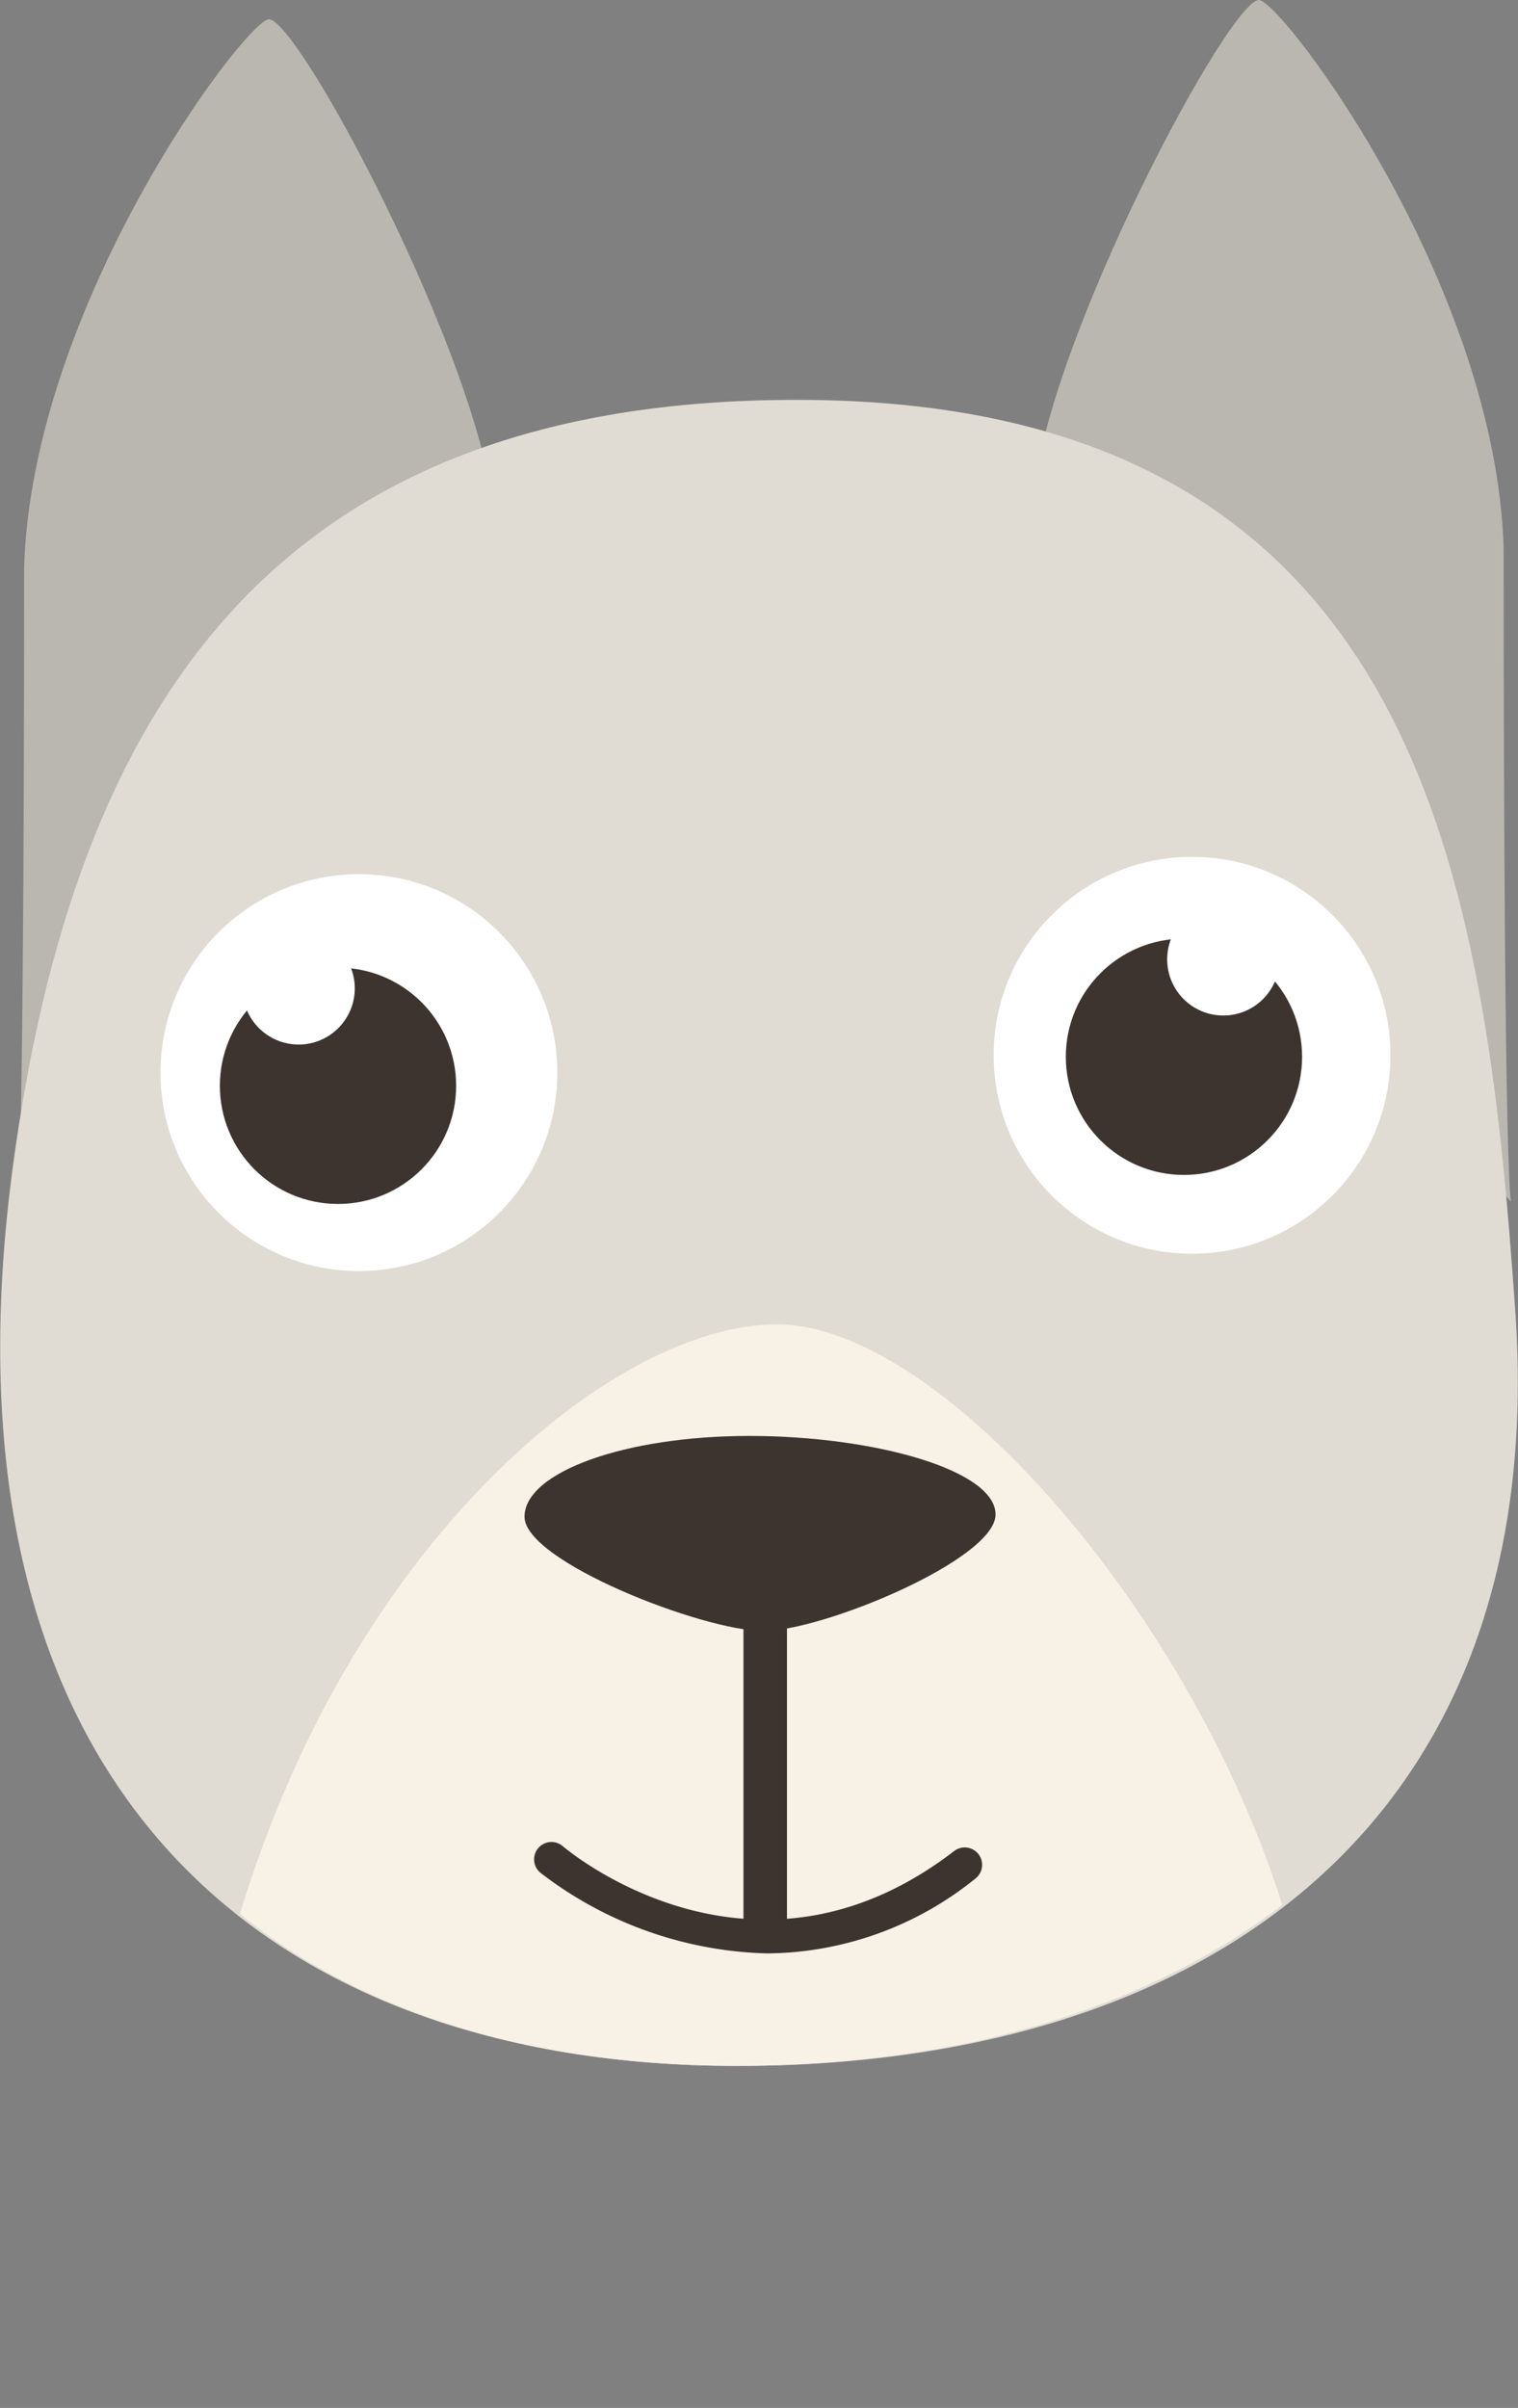 <svg id="background" xmlns="http://www.w3.org/2000/svg" xmlns:xlink="http://www.w3.org/1999/xlink" viewBox="0 0 80.57 127.78"><rect x="0" y="0" width="80.57" height="127.78" fill="#808080" stroke="none"/><defs><style>.cls-1{fill:none;}.cls-2{fill:#bab7b0;}.cls-3{fill:#e0dcd3;}.cls-4{clip-path:url(#clip-path);}.cls-5{fill:#f7f1e6;}.cls-6{fill:#fff;}.cls-7{fill:#3d342f;}</style><clipPath id="clip-path" transform="translate(-1681.16 -811.21)"><path class="cls-1" d="M1761.59,880.84c2.47,26-16.19,40-41.3,40S1677.65,905.93,1682,872c3.07-24.16,15-37.72,42-37.72C1757.3,834.25,1759.43,858.06,1761.59,880.84Z"/></clipPath></defs><title>avatar.doggrey</title><path class="cls-2" d="M1707.42,838.74c0.66,8.3-25.37,37.26-25.37,37.26s0.39-.61.39-34.68c0.43-13.91,11.5-28.67,12.94-29.08S1706.76,830.44,1707.42,838.74Z" transform="translate(-1681.16 -811.21)"/><path class="cls-2" d="M1736,837.72c-0.66,8.3,25.36,37.26,25.36,37.26s-0.39-.61-0.39-34.68c-0.43-13.91-11.5-28.67-12.94-29.08S1736.65,829.42,1736,837.72Z" transform="translate(-1681.16 -811.21)"/><path class="cls-3" d="M1761.59,880.84c1.85,26.94-16.19,40-41.3,40S1677,905.93,1682,872c3.5-24.1,14.42-39.57,41.42-39.57C1756.68,832.4,1760,858,1761.59,880.84Z" transform="translate(-1681.16 -811.21)"/><g class="cls-4"><path class="cls-5" d="M1722.4,881.49c-10,0-27,15.32-30.7,41.26-3.37,23.69,62,20.33,59.25-2.66C1748.78,902,1732.39,881.49,1722.4,881.49Z" transform="translate(-1681.16 -811.21)"/></g><circle class="cls-6" cx="63.27" cy="56" r="10.53"/><circle class="cls-7" cx="62.84" cy="56.08" r="6.27"/><circle class="cls-6" cx="64.93" cy="50.91" r="2.98"/><circle class="cls-6" cx="19.05" cy="56.92" r="10.53"/><circle class="cls-7" cx="17.94" cy="57.62" r="6.27"/><circle class="cls-6" cx="15.85" cy="52.45" r="2.98"/><path class="cls-7" d="M1734,891.58c0,2.37-9.14,6.18-12.33,6.18S1709,894.07,1709,891.7s5.34-4.29,11.93-4.29S1734,889.21,1734,891.58Z" transform="translate(-1681.16 -811.21)"/><path class="cls-7" d="M1721.89,914.87a20.53,20.53,0,0,1-12.06-4.29,0.92,0.92,0,0,1,1.2-1.4h0c0.41,0.35,10.17,8.42,20.77.26a0.92,0.92,0,1,1,1.13,1.46A17.78,17.78,0,0,1,1721.89,914.87Z" transform="translate(-1681.16 -811.21)"/><rect class="cls-7" x="39.46" y="84.06" width="2.31" height="19.37"/></svg>
